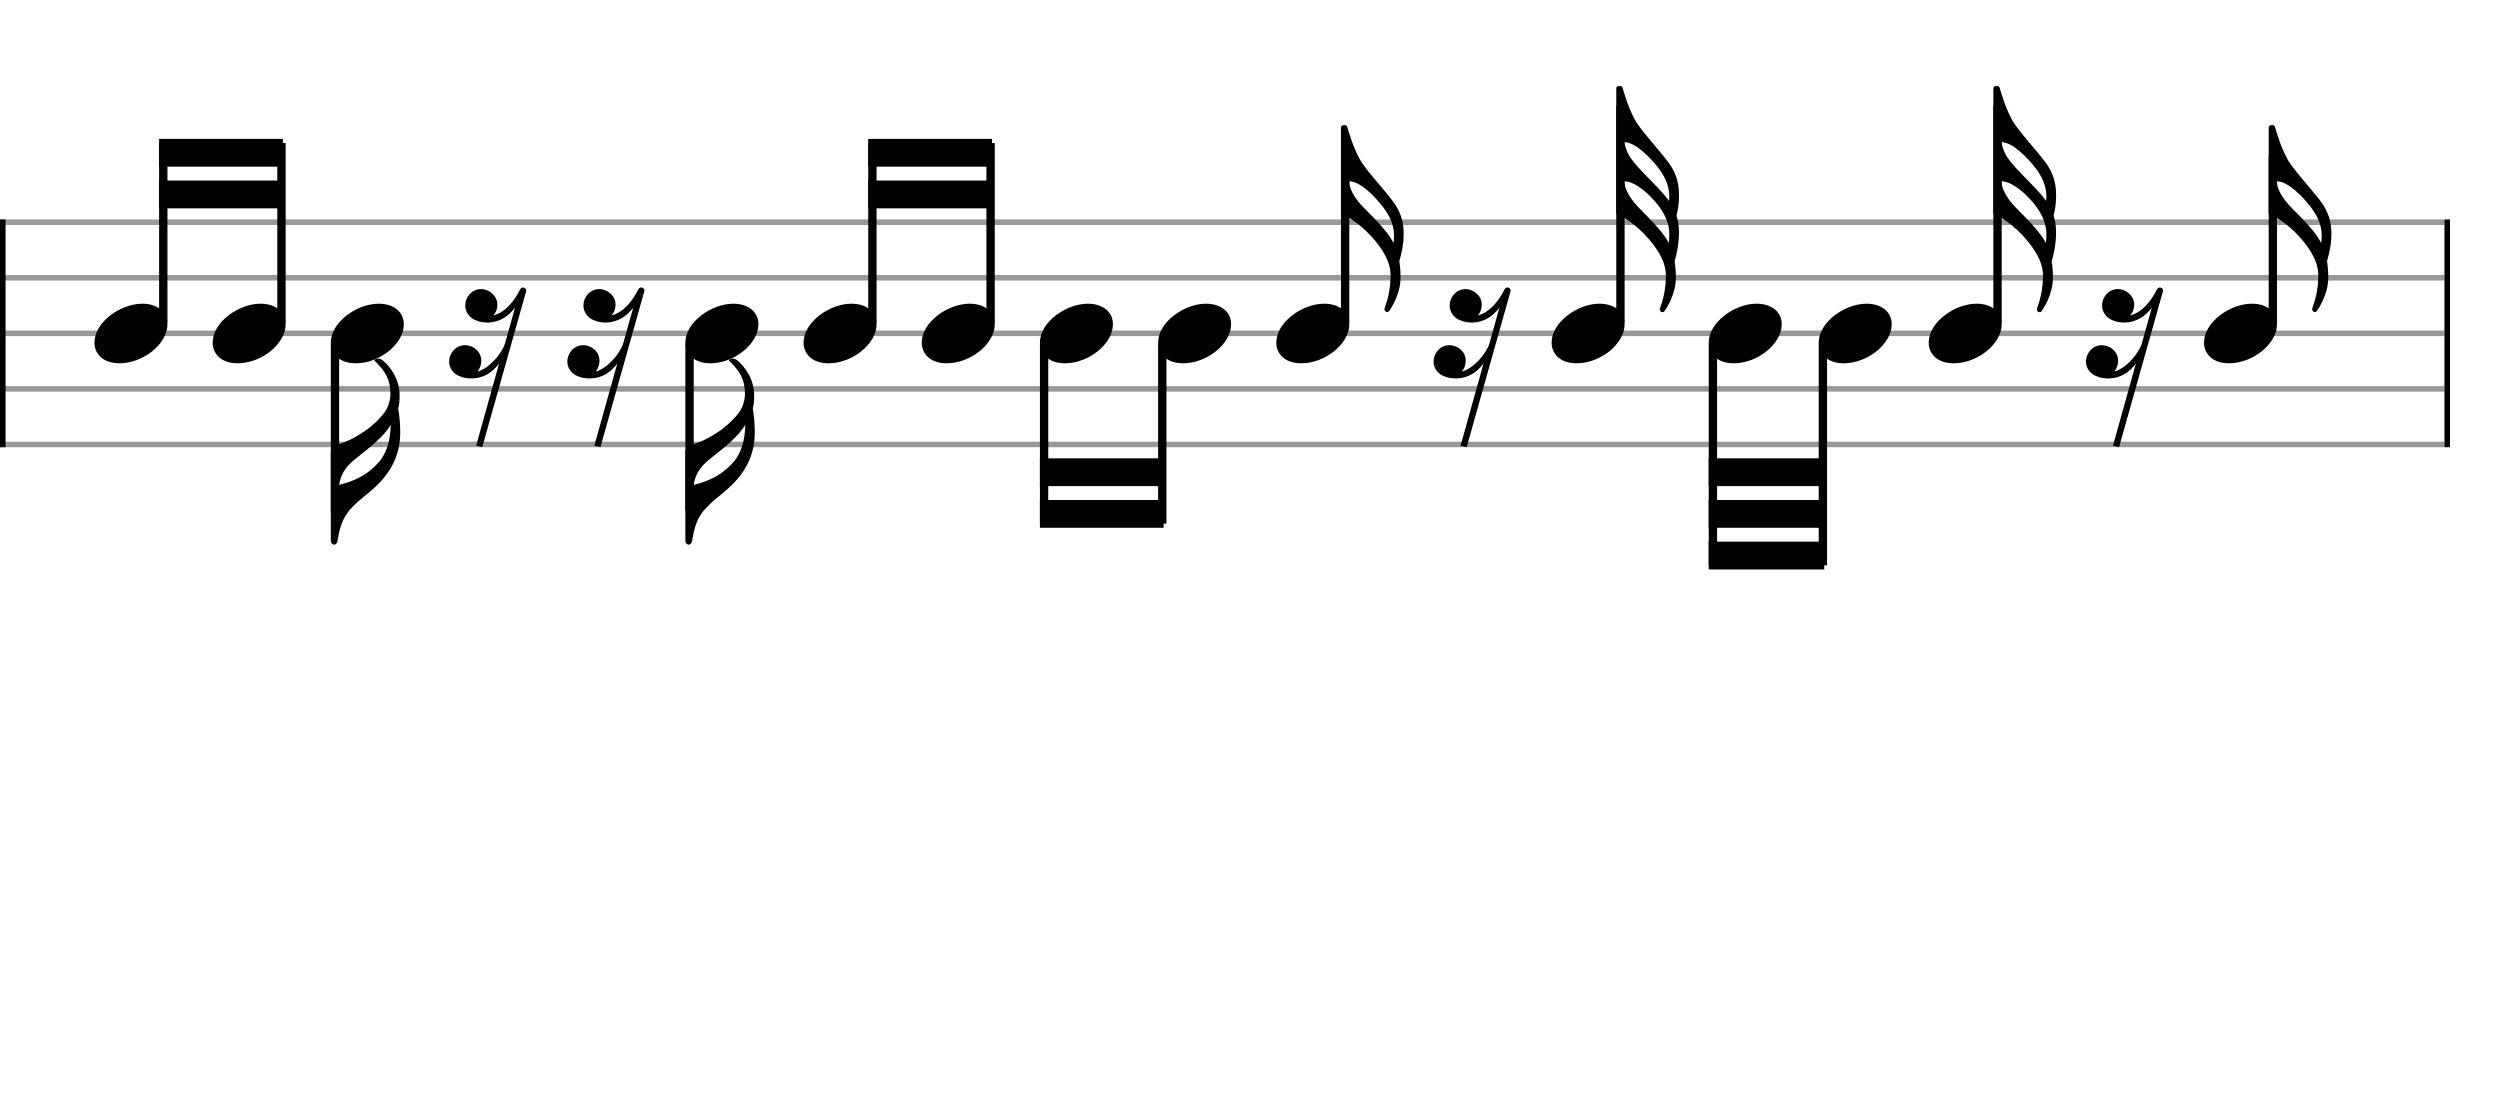 <svg xmlns="http://www.w3.org/2000/svg" stroke-width="0.3" stroke-dasharray="none" fill="black" stroke="black" font-family="Arial, sans-serif" font-size="10pt" font-weight="normal" font-style="normal" width="450" height="200" viewBox="0 0 450 200" style="width: 450px; height: 200px; border: none;"><g class="vf-stave" id="vf-auto7922" stroke-width="1" fill="#999999" stroke="#999999"><path fill="none" d="M0 40L440 40"/><path fill="none" d="M0 50L440 50"/><path fill="none" d="M0 60L440 60"/><path fill="none" d="M0 70L440 70"/><path fill="none" d="M0 80L440 80"/></g><g class="vf-stavebarline" id="vf-auto7923"><rect y="39.5" width="1" height="41" stroke="none"/></g><g class="vf-stavebarline" id="vf-auto7924"><rect x="440" y="39.5" width="1" height="41" stroke="none"/></g><g class="vf-stavenote" id="vf-auto7925"><g class="vf-notehead" id="vf-auto8058" pointer-events="bounding-box"><path stroke="none" d="M17 61.685C17 63.426,18.264 65.391,21.521 65.391C25.733 65.391,30.141 61.938,30.141 58.371C30.141 55.985,28.12 54.665,25.621 54.665C21.689 54.665,17 57.978,17 61.685"/></g></g><g class="vf-stavenote" id="vf-auto7933"><g class="vf-notehead" id="vf-auto8060" pointer-events="bounding-box"><path stroke="none" d="M38.273 61.685C38.273 63.426,39.537 65.391,42.794 65.391C47.006 65.391,51.415 61.938,51.415 58.371C51.415 55.985,49.393 54.665,46.894 54.665C42.963 54.665,38.273 57.978,38.273 61.685"/></g></g><g class="vf-stavenote" id="vf-auto7941"><g class="vf-stem" id="vf-auto7942" pointer-events="bounding-box"><path stroke-width="1.5" fill="none" d="M60.296 62L60.296 92"/></g><g class="vf-notehead" id="vf-auto8062" pointer-events="bounding-box"><path stroke="none" d="M59.546 61.685C59.546 63.426,60.81 65.391,64.067 65.391C68.279 65.391,72.688 61.938,72.688 58.371C72.688 55.985,70.666 54.665,68.167 54.665C64.236 54.665,59.546 57.978,59.546 61.685"/></g><path stroke="none" d="M61.035 87.284C61.091 87.088,61.119 86.919,61.119 86.807C61.4 85.796,61.737 84.308,64.124 82.483C66.454 80.657,69.262 78.411,70.329 76.445C70.273 79.562,69.487 81.5,68.448 82.876C65.977 85.908,62.972 86.779,61.035 87.284M59.546 97.393C59.546 97.73,59.827 98.039,60.164 98.039C60.473 98.039,60.67 97.73,60.754 97.393C61.372 93.237,62.607 92.03,64.236 90.485C66.37 88.436,72.042 85.319,72.042 77.821C72.042 76.502,71.93 75.013,71.677 73.497C71.846 72.992,71.93 72.262,71.93 71.194C71.93 68.021,70.048 65.775,68.729 64.736C68.56 64.624,68.307 64.54,68.083 64.54C67.914 64.54,67.746 64.568,67.605 64.652C67.437 64.736,67.381 64.764,67.381 64.848C67.381 64.989,67.634 65.129,67.802 65.298C69.206 66.786,70.273 68.162,70.273 70.886C70.273 71.391,70.217 71.925,70.048 72.402L70.02 72.542C70.02 72.542,70.02 72.542,70.02 72.542C69.824 73.357,69.374 74.115,68.729 74.845C65.893 78.13,61.961 79.815,60.164 80.208C59.883 80.349,59.546 81.219,59.546 81.303"/></g><g class="vf-stavenote" id="vf-auto7949"><g class="vf-notehead" id="vf-auto7953" pointer-events="bounding-box"><path stroke="none" d="M94.691 52.475C94.719 52.39,94.719 52.362,94.719 52.278C94.719 52.081,94.607 51.885,94.354 51.801C94.298 51.744,94.214 51.744,94.158 51.744C93.933 51.744,93.765 51.885,93.624 52.081C92.669 54.019,91.041 56.209,88.823 56.771C89.3 56.209,89.525 55.563,89.525 54.833C89.525 53.261,88.092 52.025,86.52 52.025C84.891 52.11,83.74 53.457,83.74 55.03C83.768 56.237,84.582 57.248,85.621 57.641C86.351 57.978,87.138 58.062,87.896 58.062C89.918 57.978,91.49 56.967,92.698 55.395L92.698 55.395L90.9 61.825C90.311 63.707,88.008 66.346,85.958 66.88C86.408 66.318,86.632 65.616,86.632 64.942C86.632 63.313,85.256 62.134,83.684 62.134C82.083 62.134,80.848 63.51,80.848 65.139C80.848 66.346,81.718 67.357,82.757 67.722C83.515 68.059,84.217 68.115,85.032 68.115C87.053 68.059,88.626 67.048,89.833 65.448L85.706 80.218L86.801 80.498"/></g></g><g class="vf-stavenote" id="vf-auto7954"><g class="vf-notehead" id="vf-auto7958" pointer-events="bounding-box"><path stroke="none" d="M115.964 52.475C115.993 52.39,115.993 52.362,115.993 52.278C115.993 52.081,115.88 51.885,115.628 51.801C115.571 51.744,115.487 51.744,115.431 51.744C115.206 51.744,115.038 51.885,114.897 52.081C113.943 54.019,112.314 56.209,110.096 56.771C110.573 56.209,110.798 55.563,110.798 54.833C110.798 53.261,109.366 52.025,107.793 52.025C106.165 52.11,105.013 53.457,105.013 55.03C105.041 56.237,105.856 57.248,106.895 57.641C107.625 57.978,108.411 58.062,109.169 58.062C111.191 57.978,112.763 56.967,113.971 55.395L113.971 55.395L112.174 61.825C111.584 63.707,109.281 66.346,107.232 66.88C107.681 66.318,107.906 65.616,107.906 64.942C107.906 63.313,106.53 62.134,104.957 62.134C103.357 62.134,102.121 63.51,102.121 65.139C102.121 66.346,102.992 67.357,104.03 67.722C104.789 68.059,105.491 68.115,106.305 68.115C108.327 68.059,109.899 67.048,111.107 65.448L106.979 80.218L108.074 80.498"/></g></g><g class="vf-stavenote" id="vf-auto7959"><g class="vf-stem" id="vf-auto7960" pointer-events="bounding-box"><path stroke-width="1.5" fill="none" d="M124.116 62L124.116 92"/></g><g class="vf-notehead" id="vf-auto8064" pointer-events="bounding-box"><path stroke="none" d="M123.366 61.685C123.366 63.426,124.63 65.391,127.887 65.391C132.099 65.391,136.508 61.938,136.508 58.371C136.508 55.985,134.486 54.665,131.987 54.665C128.056 54.665,123.366 57.978,123.366 61.685"/></g><path stroke="none" d="M124.854 87.284C124.911 87.088,124.939 86.919,124.939 86.807C125.219 85.796,125.556 84.308,127.943 82.483C130.274 80.657,133.082 78.411,134.149 76.445C134.093 79.562,133.307 81.5,132.268 82.876C129.797 85.908,126.792 86.779,124.854 87.284M123.366 97.393C123.366 97.73,123.647 98.039,123.984 98.039C124.293 98.039,124.489 97.73,124.574 97.393C125.191 93.237,126.427 92.03,128.056 90.485C130.19 88.436,135.862 85.319,135.862 77.821C135.862 76.502,135.749 75.013,135.497 73.497C135.665 72.992,135.749 72.262,135.749 71.194C135.749 68.021,133.868 65.775,132.548 64.736C132.38 64.624,132.127 64.54,131.903 64.54C131.734 64.54,131.566 64.568,131.425 64.652C131.257 64.736,131.201 64.764,131.201 64.848C131.201 64.989,131.453 65.129,131.622 65.298C133.026 66.786,134.093 68.162,134.093 70.886C134.093 71.391,134.037 71.925,133.868 72.402L133.84 72.542C133.84 72.542,133.84 72.542,133.84 72.542C133.643 73.357,133.194 74.115,132.548 74.845C129.712 78.13,125.781 79.815,123.984 80.208C123.703 80.349,123.366 81.219,123.366 81.303"/></g><g class="vf-stavenote" id="vf-auto7967"><g class="vf-notehead" id="vf-auto8066" pointer-events="bounding-box"><path stroke="none" d="M144.639 61.685C144.639 63.426,145.903 65.391,149.16 65.391C153.372 65.391,157.781 61.938,157.781 58.371C157.781 55.985,155.759 54.665,153.26 54.665C149.329 54.665,144.639 57.978,144.639 61.685"/></g></g><g class="vf-stavenote" id="vf-auto7975"><g class="vf-notehead" id="vf-auto8068" pointer-events="bounding-box"><path stroke="none" d="M165.913 61.685C165.913 63.426,167.176 65.391,170.434 65.391C174.646 65.391,179.054 61.938,179.054 58.371C179.054 55.985,177.032 54.665,174.533 54.665C170.602 54.665,165.913 57.978,165.913 61.685"/></g></g><g class="vf-stavenote" id="vf-auto7983"><g class="vf-notehead" id="vf-auto8070" pointer-events="bounding-box"><path stroke="none" d="M187.186 61.685C187.186 63.426,188.45 65.391,191.707 65.391C195.919 65.391,200.327 61.938,200.327 58.371C200.327 55.985,198.306 54.665,195.806 54.665C191.875 54.665,187.186 57.978,187.186 61.685"/></g></g><g class="vf-stavenote" id="vf-auto7991"><g class="vf-notehead" id="vf-auto8072" pointer-events="bounding-box"><path stroke="none" d="M208.459 61.685C208.459 63.426,209.723 65.391,212.98 65.391C217.192 65.391,221.601 61.938,221.601 58.371C221.601 55.985,219.579 54.665,217.08 54.665C213.149 54.665,208.459 57.978,208.459 61.685"/></g></g><g class="vf-stavenote" id="vf-auto7999"><g class="vf-stem" id="vf-auto8000" pointer-events="bounding-box"><path stroke-width="1.5" fill="none" d="M242.124 58L242.124 28"/></g><g class="vf-notehead" id="vf-auto8074" pointer-events="bounding-box"><path stroke="none" d="M229.732 61.685C229.732 63.426,230.996 65.391,234.253 65.391C238.465 65.391,242.874 61.938,242.874 58.371C242.874 55.985,240.852 54.665,238.353 54.665C234.422 54.665,229.732 57.978,229.732 61.685"/></g><path stroke="none" d="M249.826 42.122C248.731 40.718,247.523 39.427,245.53 37.433C243.957 35.861,243.227 34.485,242.946 33.446C242.918 33.221,242.862 32.94,242.834 32.631C244.884 32.631,247.523 35.411,248.984 37.321C250.556 39.371,250.921 40.999,250.921 42.544C250.921 42.937,250.865 43.33,250.837 43.751C250.5 43.105,250.135 42.572,249.826 42.122M241.374 38.416C241.374 38.528,241.711 38.697,241.992 38.809C243.031 39.174,246.176 41.196,248.618 44.79C249.994 46.868,250.303 48.3,250.303 49.676C250.303 49.929,250.303 50.125,250.275 50.378C250.275 51.333,249.994 53.411,249.377 55.011C249.349 55.236,249.208 55.46,249.208 55.685C249.208 55.826,249.292 55.994,249.489 56.106C249.573 56.162,249.629 56.162,249.714 56.162C249.994 56.162,250.135 55.826,250.303 55.601C251.033 54.45,252.1 52.287,252.1 50.013C252.1 48.834,252.016 47.879,251.876 47.008C252.297 45.52,252.662 44.032,252.662 42.038C252.662 39.932,252.1 38.051,250.724 36.226C248.815 33.727,246.765 31.621,245.221 29.402C243.676 27.156,242.553 23,242.553 23C242.469 22.719,242.413 22.523,241.992 22.523C241.486 22.523,241.374 22.719,241.374 23"/></g><g class="vf-stavenote" id="vf-auto8007"><g class="vf-notehead" id="vf-auto8011" pointer-events="bounding-box"><path stroke="none" d="M271.887 52.475C271.915 52.39,271.915 52.362,271.915 52.278C271.915 52.081,271.803 51.885,271.55 51.801C271.494 51.744,271.409 51.744,271.353 51.744C271.129 51.744,270.96 51.885,270.82 52.081C269.865 54.019,268.236 56.209,266.018 56.771C266.495 56.209,266.72 55.563,266.72 54.833C266.72 53.261,265.288 52.025,263.716 52.025C262.087 52.11,260.936 53.457,260.936 55.03C260.964 56.237,261.778 57.248,262.817 57.641C263.547 57.978,264.333 58.062,265.091 58.062C267.113 57.978,268.686 56.967,269.893 55.395L269.893 55.395L268.096 61.825C267.506 63.707,265.204 66.346,263.154 66.88C263.603 66.318,263.828 65.616,263.828 64.942C263.828 63.313,262.452 62.134,260.879 62.134C259.279 62.134,258.043 63.51,258.043 65.139C258.043 66.346,258.914 67.357,259.953 67.722C260.711 68.059,261.413 68.115,262.227 68.115C264.249 68.059,265.822 67.048,267.029 65.448L262.901 80.218L263.996 80.498"/></g></g><g class="vf-stavenote" id="vf-auto8012"><g class="vf-stem" id="vf-auto8013" pointer-events="bounding-box"><path stroke-width="1.5" fill="none" d="M291.68 58L291.68 19"/></g><g class="vf-notehead" id="vf-auto8076" pointer-events="bounding-box"><path stroke="none" d="M279.289 61.685C279.289 63.426,280.552 65.391,283.809 65.391C288.021 65.391,292.43 61.938,292.43 58.371C292.43 55.985,290.408 54.665,287.909 54.665C283.978 54.665,279.289 57.978,279.289 61.685"/></g><path stroke="none" d="M299.382 42.179C298.287 40.747,297.079 39.511,295.086 37.489C293.513 35.889,292.783 34.513,292.502 33.474C292.474 33.277,292.418 32.94,292.334 32.631C294.44 32.631,297.079 35.131,298.54 37.04C300.112 39.146,300.477 40.747,300.477 42.291C300.477 42.768,300.421 43.246,300.393 43.751C300.056 43.105,299.691 42.6,299.382 42.179M298.54 30.273C300.112 32.351,300.477 34.007,300.477 35.524C300.477 35.776,300.421 35.973,300.421 36.17C300.393 36.113,300.309 36.029,300.281 35.945C298.371 33.446,295.002 30.61,293.485 28.391C292.867 27.493,292.559 26.482,292.334 25.583C294.412 25.583,297.079 28.391,298.54 30.273M290.93 38.444C290.93 38.556,291.267 38.725,291.548 38.837C292.587 39.202,295.732 41.224,298.175 44.846C299.551 46.896,299.859 48.356,299.859 49.732C299.859 49.957,299.859 50.181,299.831 50.406C299.831 51.389,299.551 53.439,298.933 55.067C298.905 55.264,298.764 55.517,298.764 55.713C298.764 55.882,298.849 56.022,299.045 56.162C299.129 56.191,299.185 56.191,299.27 56.191C299.551 56.191,299.691 55.882,299.859 55.629C300.589 54.506,301.657 52.316,301.657 50.041C301.657 48.89,301.572 47.907,301.432 47.065C301.853 45.52,302.218 43.779,302.218 41.757C302.218 40.747,302.05 39.736,301.769 38.809C302.022 37.77,302.218 36.675,302.218 35.383C302.218 35.243,302.218 35.131,302.218 35.018C302.218 32.912,301.657 31.003,300.281 29.178C298.371 26.678,296.321 24.572,294.777 22.354C293.233 20.136,292.109 15.952,292.109 15.952C292.025 15.671,291.969 15.475,291.548 15.475C291.042 15.475,290.93 15.671,290.93 15.952"/></g><g class="vf-stavenote" id="vf-auto8020"><g class="vf-notehead" id="vf-auto8078" pointer-events="bounding-box"><path stroke="none" d="M307.571 61.685C307.571 63.426,308.835 65.391,312.092 65.391C316.304 65.391,320.713 61.938,320.713 58.371C320.713 55.985,318.691 54.665,316.192 54.665C312.261 54.665,307.571 57.978,307.571 61.685"/></g></g><g class="vf-stavenote" id="vf-auto8028"><g class="vf-notehead" id="vf-auto8080" pointer-events="bounding-box"><path stroke="none" d="M327.368 61.685C327.368 63.426,328.631 65.391,331.889 65.391C336.101 65.391,340.509 61.938,340.509 58.371C340.509 55.985,338.487 54.665,335.988 54.665C332.057 54.665,327.368 57.978,327.368 61.685"/></g></g><g class="vf-stavenote" id="vf-auto8036"><g class="vf-stem" id="vf-auto8037" pointer-events="bounding-box"><path stroke-width="1.5" fill="none" d="M359.555 58L359.555 19"/></g><g class="vf-notehead" id="vf-auto8082" pointer-events="bounding-box"><path stroke="none" d="M347.164 61.685C347.164 63.426,348.428 65.391,351.685 65.391C355.897 65.391,360.305 61.938,360.305 58.371C360.305 55.985,358.284 54.665,355.785 54.665C351.853 54.665,347.164 57.978,347.164 61.685"/></g><path stroke="none" d="M367.257 42.179C366.162 40.747,364.955 39.511,362.961 37.489C361.389 35.889,360.659 34.513,360.378 33.474C360.35 33.277,360.294 32.94,360.209 32.631C362.315 32.631,364.955 35.131,366.415 37.04C367.988 39.146,368.353 40.747,368.353 42.291C368.353 42.768,368.296 43.246,368.268 43.751C367.931 43.105,367.566 42.6,367.257 42.179M366.415 30.273C367.988 32.351,368.353 34.007,368.353 35.524C368.353 35.776,368.296 35.973,368.296 36.17C368.268 36.113,368.184 36.029,368.156 35.945C366.247 33.446,362.877 30.61,361.361 28.391C360.743 27.493,360.434 26.482,360.209 25.583C362.287 25.583,364.955 28.391,366.415 30.273M358.805 38.444C358.805 38.556,359.142 38.725,359.423 38.837C360.462 39.202,363.607 41.224,366.05 44.846C367.426 46.896,367.735 48.356,367.735 49.732C367.735 49.957,367.735 50.181,367.707 50.406C367.707 51.389,367.426 53.439,366.808 55.067C366.78 55.264,366.64 55.517,366.64 55.713C366.64 55.882,366.724 56.022,366.921 56.162C367.005 56.191,367.061 56.191,367.145 56.191C367.426 56.191,367.566 55.882,367.735 55.629C368.465 54.506,369.532 52.316,369.532 50.041C369.532 48.89,369.448 47.907,369.307 47.065C369.729 45.52,370.094 43.779,370.094 41.757C370.094 40.747,369.925 39.736,369.644 38.809C369.897 37.77,370.094 36.675,370.094 35.383C370.094 35.243,370.094 35.131,370.094 35.018C370.094 32.912,369.532 31.003,368.156 29.178C366.247 26.678,364.197 24.572,362.652 22.354C361.108 20.136,359.985 15.952,359.985 15.952C359.901 15.671,359.844 15.475,359.423 15.475C358.918 15.475,358.805 15.671,358.805 15.952"/></g><g class="vf-stavenote" id="vf-auto8044"><g class="vf-notehead" id="vf-auto8048" pointer-events="bounding-box"><path stroke="none" d="M389.318 52.475C389.346 52.39,389.346 52.362,389.346 52.278C389.346 52.081,389.234 51.885,388.981 51.801C388.925 51.744,388.841 51.744,388.785 51.744C388.56 51.744,388.392 51.885,388.251 52.081C387.297 54.019,385.668 56.209,383.45 56.771C383.927 56.209,384.152 55.563,384.152 54.833C384.152 53.261,382.72 52.025,381.147 52.025C379.518 52.11,378.367 53.457,378.367 55.03C378.395 56.237,379.21 57.248,380.249 57.641C380.979 57.978,381.765 58.062,382.523 58.062C384.545 57.978,386.117 56.967,387.325 55.395L387.325 55.395L385.528 61.825C384.938 63.707,382.635 66.346,380.585 66.88C381.035 66.318,381.259 65.616,381.259 64.942C381.259 63.313,379.883 62.134,378.311 62.134C376.71 62.134,375.475 63.51,375.475 65.139C375.475 66.346,376.345 67.357,377.384 67.722C378.143 68.059,378.845 68.115,379.659 68.115C381.681 68.059,383.253 67.048,384.461 65.448L380.333 80.218L381.428 80.498"/></g></g><g class="vf-stavenote" id="vf-auto8049"><g class="vf-stem" id="vf-auto8050" pointer-events="bounding-box"><path stroke-width="1.5" fill="none" d="M409.112 58L409.112 28"/></g><g class="vf-notehead" id="vf-auto8084" pointer-events="bounding-box"><path stroke="none" d="M396.72 61.685C396.72 63.426,397.984 65.391,401.241 65.391C405.453 65.391,409.862 61.938,409.862 58.371C409.862 55.985,407.84 54.665,405.341 54.665C401.409 54.665,396.72 57.978,396.72 61.685"/></g><path stroke="none" d="M416.814 42.122C415.718 40.718,414.511 39.427,412.517 37.433C410.945 35.861,410.215 34.485,409.934 33.446C409.906 33.221,409.85 32.94,409.822 32.631C411.872 32.631,414.511 35.411,415.971 37.321C417.544 39.371,417.909 40.999,417.909 42.544C417.909 42.937,417.853 43.33,417.824 43.751C417.488 43.105,417.122 42.572,416.814 42.122M408.362 38.416C408.362 38.528,408.698 38.697,408.979 38.809C410.018 39.174,413.163 41.196,415.606 44.79C416.982 46.868,417.291 48.3,417.291 49.676C417.291 49.929,417.291 50.125,417.263 50.378C417.263 51.333,416.982 53.411,416.364 55.011C416.336 55.236,416.196 55.46,416.196 55.685C416.196 55.826,416.28 55.994,416.477 56.106C416.561 56.162,416.617 56.162,416.701 56.162C416.982 56.162,417.122 55.826,417.291 55.601C418.021 54.45,419.088 52.287,419.088 50.013C419.088 48.834,419.004 47.879,418.863 47.008C419.285 45.52,419.65 44.032,419.65 42.038C419.65 39.932,419.088 38.051,417.712 36.226C415.803 33.727,413.753 31.621,412.208 29.402C410.664 27.156,409.541 23,409.541 23C409.457 22.719,409.4 22.523,408.979 22.523C408.474 22.523,408.362 22.719,408.362 23"/></g><g class="vf-stem" id="vf-auto7926" pointer-events="bounding-box"><path stroke-width="1.5" fill="none" d="M29.391 58L29.391 25.75"/></g><g class="vf-stem" id="vf-auto7934" pointer-events="bounding-box"><path stroke-width="1.5" fill="none" d="M50.665 58L50.665 25.75"/></g><g class="vf-beam" id="vf-auto8086"><path stroke="none" d="M28.641 25L28.641 30L50.915 30L50.915 25Z"/><path stroke="none" d="M28.641 32.5L28.641 37.5L50.915 37.5L50.915 32.5Z"/></g><g class="vf-stem" id="vf-auto7968" pointer-events="bounding-box"><path stroke-width="1.5" fill="none" d="M157.031 58L157.031 25.75"/></g><g class="vf-stem" id="vf-auto7976" pointer-events="bounding-box"><path stroke-width="1.5" fill="none" d="M178.304 58L178.304 25.75"/></g><g class="vf-beam" id="vf-auto8087"><path stroke="none" d="M156.281 25L156.281 30L178.554 30L178.554 25Z"/><path stroke="none" d="M156.281 32.5L156.281 37.5L178.554 37.5L178.554 32.5Z"/></g><g class="vf-stem" id="vf-auto7984" pointer-events="bounding-box"><path stroke-width="1.5" fill="none" d="M187.936 62L187.936 94.25"/></g><g class="vf-stem" id="vf-auto7992" pointer-events="bounding-box"><path stroke-width="1.5" fill="none" d="M209.209 62L209.209 94.25"/></g><g class="vf-beam" id="vf-auto8088"><path stroke="none" d="M187.186 95L187.186 90L209.459 90L209.459 95Z"/><path stroke="none" d="M187.186 87.5L187.186 82.5L209.459 82.5L209.459 87.5Z"/></g><g class="vf-stem" id="vf-auto8021" pointer-events="bounding-box"><path stroke-width="1.5" fill="none" d="M308.321 62L308.321 101.75"/></g><g class="vf-stem" id="vf-auto8029" pointer-events="bounding-box"><path stroke-width="1.5" fill="none" d="M328.118 62L328.118 101.75"/></g><g class="vf-beam" id="vf-auto8089"><path stroke="none" d="M307.571 102.5L307.571 97.5L328.368 97.5L328.368 102.5Z"/><path stroke="none" d="M307.571 95L307.571 90L328.368 90L328.368 95Z"/><path stroke="none" d="M307.571 87.5L307.571 82.5L328.368 82.5L328.368 87.5Z"/></g></svg>